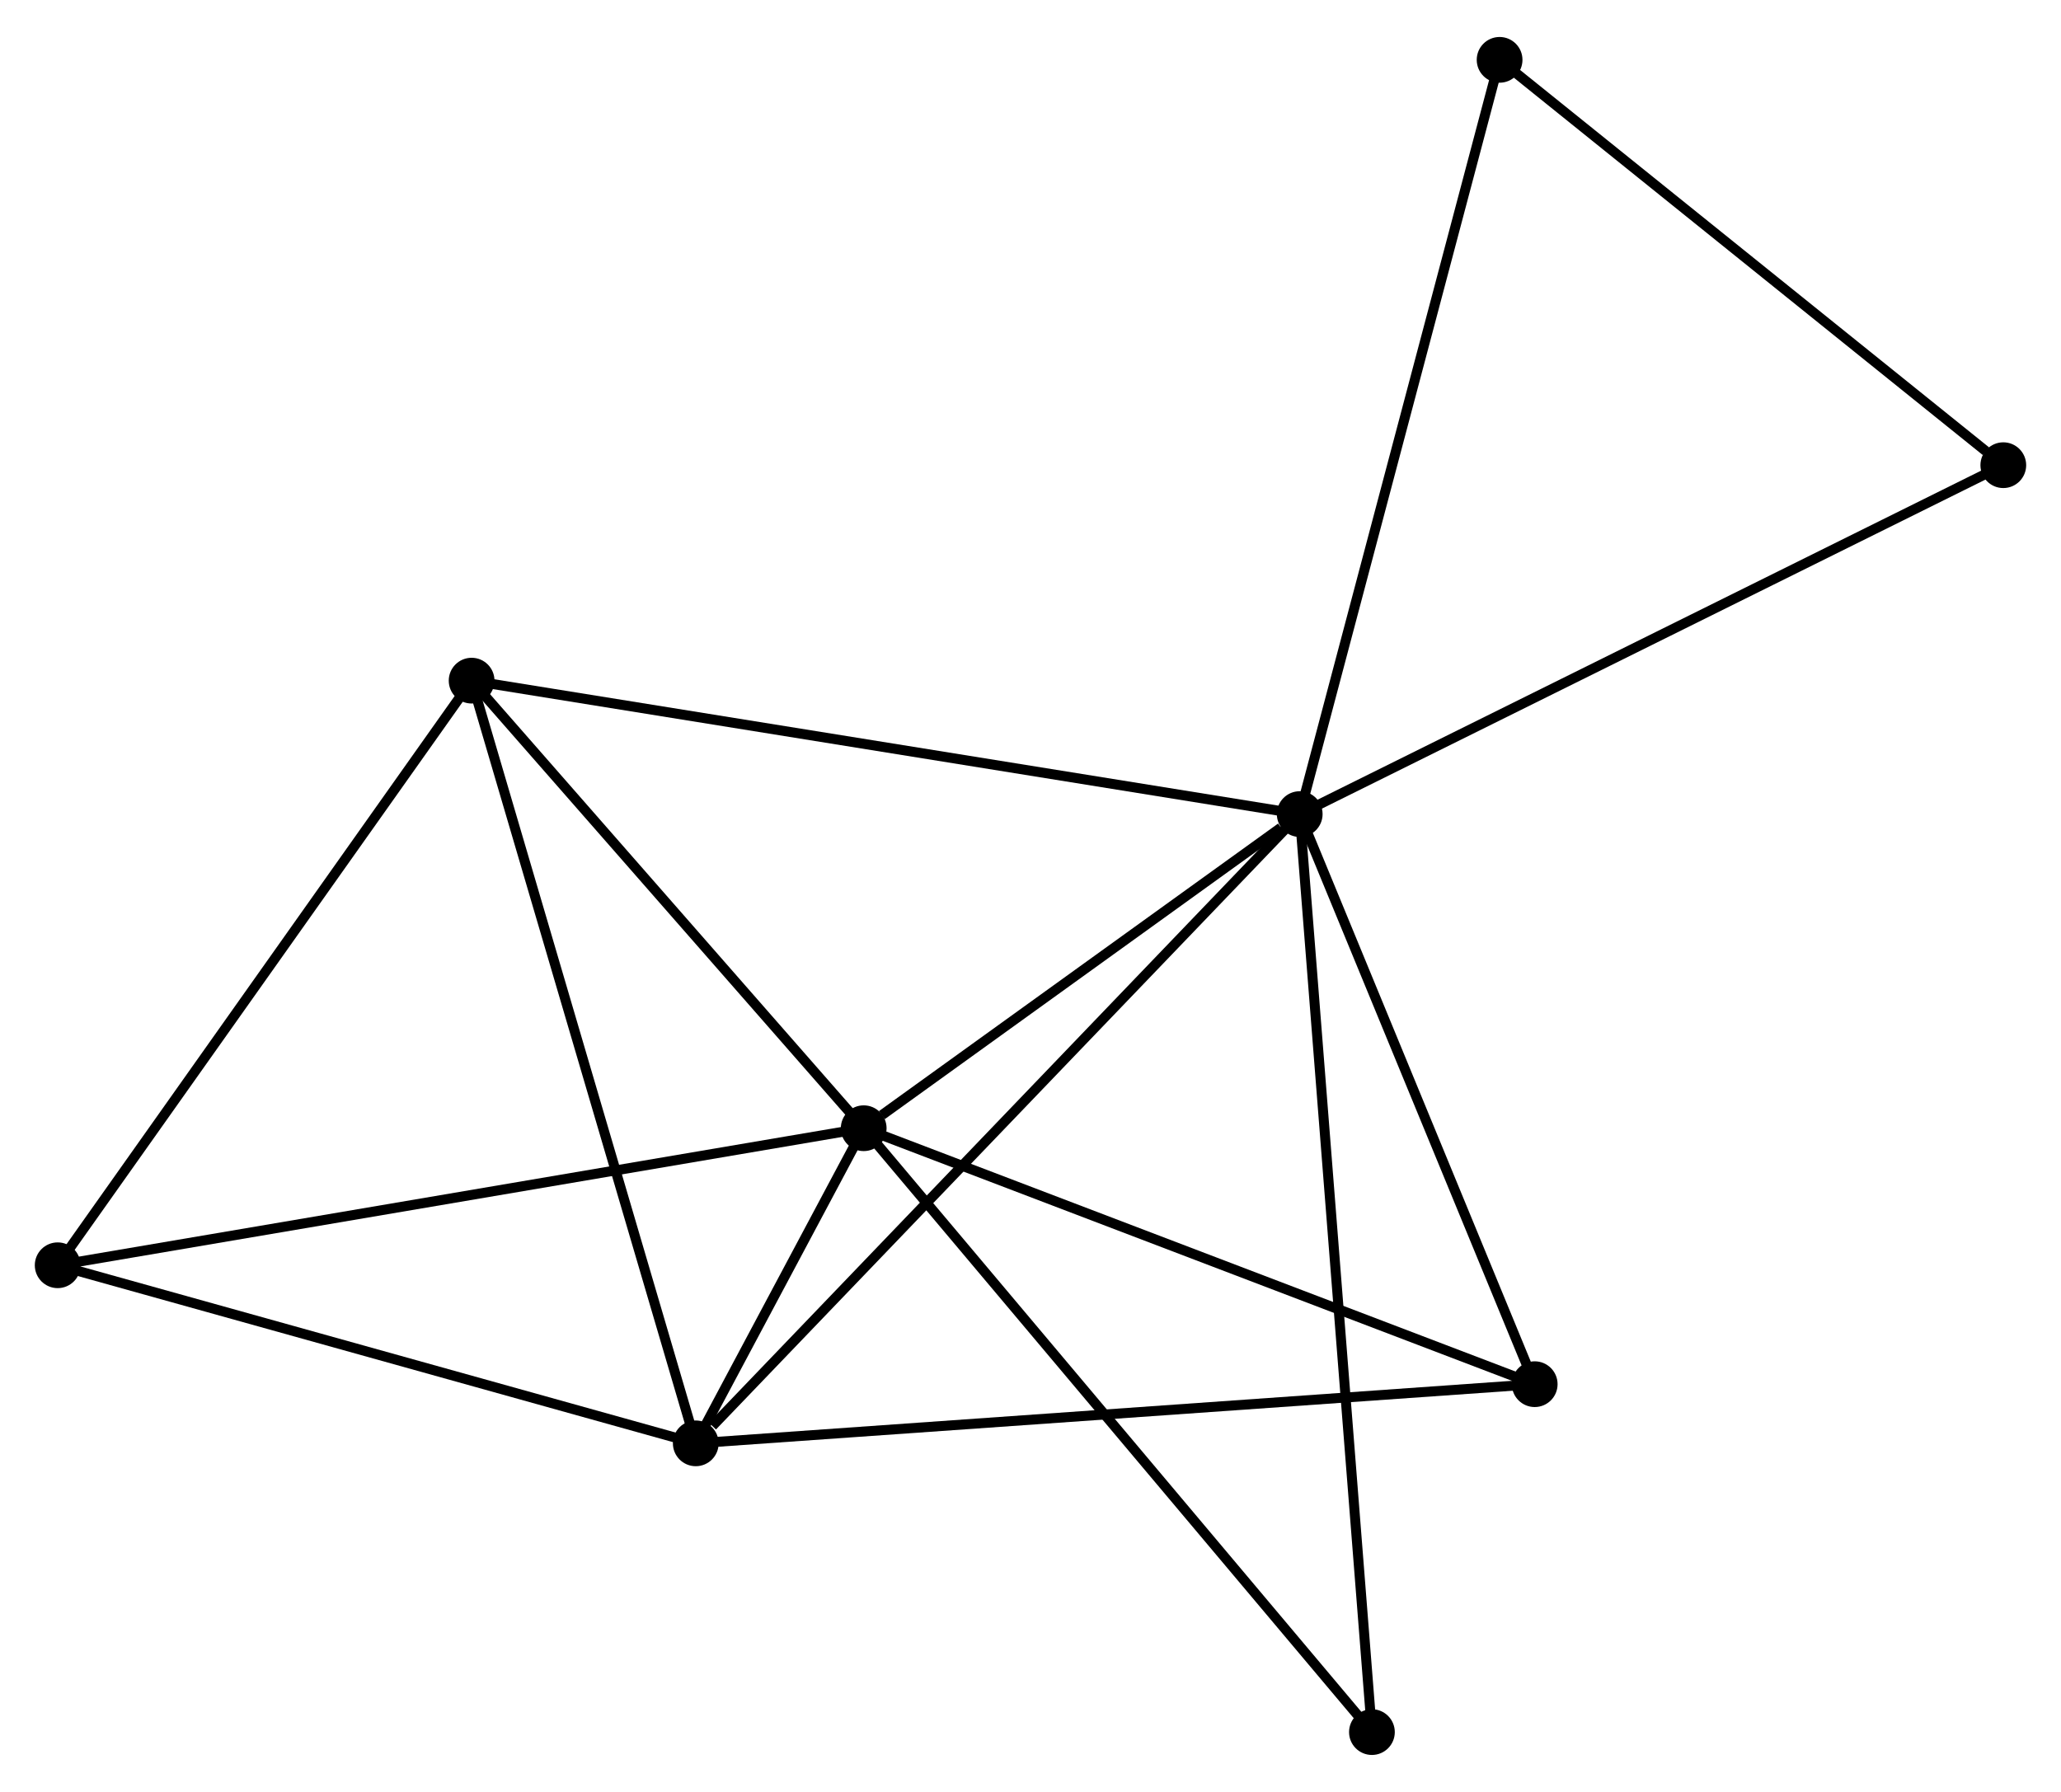 <?xml version="1.0" encoding="UTF-8" standalone="no"?>
<!DOCTYPE svg PUBLIC "-//W3C//DTD SVG 1.1//EN"
 "http://www.w3.org/Graphics/SVG/1.1/DTD/svg11.dtd">
<!-- Generated by graphviz version 2.36.0 (20140111.2315)
 -->
<!-- Title: %3 Pages: 1 -->
<svg width="207pt" height="180pt"
 viewBox="0.00 0.00 207.25 179.78" xmlns="http://www.w3.org/2000/svg" xmlns:xlink="http://www.w3.org/1999/xlink">
<g id="graph0" class="graph" transform="scale(1 1) rotate(0) translate(4 175.781)">
<title>%3</title>
<!-- 0 -->
<g id="node1" class="node"><title>0</title>
<ellipse fill="black" stroke="black" cx="126.697" cy="-94.125" rx="1.8" ry="1.8"/>
</g>
<!-- 1 -->
<g id="node2" class="node"><title>1</title>
<ellipse fill="black" stroke="black" cx="82.852" cy="-62.532" rx="1.8" ry="1.8"/>
</g>
<!-- 0&#45;&#45;1 -->
<g id="edge1" class="edge"><title>0&#45;&#45;1</title>
<path fill="none" stroke="black" d="M124.813,-92.767C117.601,-87.571 91.795,-68.977 84.68,-63.85"/>
</g>
<!-- 2 -->
<g id="node3" class="node"><title>2</title>
<ellipse fill="black" stroke="black" cx="65.965" cy="-30.84" rx="1.8" ry="1.8"/>
</g>
<!-- 0&#45;&#45;2 -->
<g id="edge2" class="edge"><title>0&#45;&#45;2</title>
<path fill="none" stroke="black" d="M125.195,-92.561C116.866,-83.881 76.391,-41.704 67.637,-32.582"/>
</g>
<!-- 3 -->
<g id="node4" class="node"><title>3</title>
<ellipse fill="black" stroke="black" cx="43.425" cy="-107.546" rx="1.8" ry="1.8"/>
</g>
<!-- 0&#45;&#45;3 -->
<g id="edge3" class="edge"><title>0&#45;&#45;3</title>
<path fill="none" stroke="black" d="M124.638,-94.457C113.118,-96.313 56.744,-105.399 45.412,-107.226"/>
</g>
<!-- 5 -->
<g id="node5" class="node"><title>5</title>
<ellipse fill="black" stroke="black" cx="150.327" cy="-36.79" rx="1.8" ry="1.8"/>
</g>
<!-- 0&#45;&#45;5 -->
<g id="edge4" class="edge"><title>0&#45;&#45;5</title>
<path fill="none" stroke="black" d="M127.483,-92.217C131.071,-83.512 145.87,-47.604 149.514,-38.764"/>
</g>
<!-- 6 -->
<g id="node6" class="node"><title>6</title>
<ellipse fill="black" stroke="black" cx="146.797" cy="-169.981" rx="1.8" ry="1.8"/>
</g>
<!-- 0&#45;&#45;6 -->
<g id="edge5" class="edge"><title>0&#45;&#45;6</title>
<path fill="none" stroke="black" d="M127.193,-96C129.974,-106.495 143.582,-157.848 146.317,-168.171"/>
</g>
<!-- 7 -->
<g id="node7" class="node"><title>7</title>
<ellipse fill="black" stroke="black" cx="133.958" cy="-1.8" rx="1.8" ry="1.8"/>
</g>
<!-- 0&#45;&#45;7 -->
<g id="edge6" class="edge"><title>0&#45;&#45;7</title>
<path fill="none" stroke="black" d="M126.848,-92.197C127.793,-80.181 132.864,-15.702 133.807,-3.718"/>
</g>
<!-- 8 -->
<g id="node8" class="node"><title>8</title>
<ellipse fill="black" stroke="black" cx="197.448" cy="-129.215" rx="1.8" ry="1.8"/>
</g>
<!-- 0&#45;&#45;8 -->
<g id="edge7" class="edge"><title>0&#45;&#45;8</title>
<path fill="none" stroke="black" d="M128.446,-94.992C138.234,-99.847 186.132,-123.603 195.76,-128.378"/>
</g>
<!-- 1&#45;&#45;2 -->
<g id="edge8" class="edge"><title>1&#45;&#45;2</title>
<path fill="none" stroke="black" d="M81.944,-60.828C79.039,-55.377 69.987,-38.389 66.961,-32.71"/>
</g>
<!-- 1&#45;&#45;3 -->
<g id="edge9" class="edge"><title>1&#45;&#45;3</title>
<path fill="none" stroke="black" d="M81.54,-64.03C75.554,-70.864 50.862,-99.055 44.782,-105.996"/>
</g>
<!-- 1&#45;&#45;5 -->
<g id="edge11" class="edge"><title>1&#45;&#45;5</title>
<path fill="none" stroke="black" d="M84.798,-61.79C94.651,-58.031 138.932,-41.137 148.501,-37.487"/>
</g>
<!-- 1&#45;&#45;7 -->
<g id="edge12" class="edge"><title>1&#45;&#45;7</title>
<path fill="none" stroke="black" d="M84.115,-61.031C91.124,-52.702 125.184,-12.226 132.551,-3.472"/>
</g>
<!-- 4 -->
<g id="node9" class="node"><title>4</title>
<ellipse fill="black" stroke="black" cx="1.8" cy="-48.75" rx="1.8" ry="1.8"/>
</g>
<!-- 1&#45;&#45;4 -->
<g id="edge10" class="edge"><title>1&#45;&#45;4</title>
<path fill="none" stroke="black" d="M80.848,-62.192C69.634,-60.285 14.764,-50.955 3.733,-49.079"/>
</g>
<!-- 2&#45;&#45;3 -->
<g id="edge13" class="edge"><title>2&#45;&#45;3</title>
<path fill="none" stroke="black" d="M65.408,-32.736C62.289,-43.348 47.03,-95.277 43.963,-105.716"/>
</g>
<!-- 2&#45;&#45;5 -->
<g id="edge15" class="edge"><title>2&#45;&#45;5</title>
<path fill="none" stroke="black" d="M68.05,-30.987C79.722,-31.81 136.834,-35.838 148.315,-36.648"/>
</g>
<!-- 2&#45;&#45;4 -->
<g id="edge14" class="edge"><title>2&#45;&#45;4</title>
<path fill="none" stroke="black" d="M64.114,-31.357C54.744,-33.972 12.636,-45.726 3.537,-48.266"/>
</g>
<!-- 3&#45;&#45;4 -->
<g id="edge16" class="edge"><title>3&#45;&#45;4</title>
<path fill="none" stroke="black" d="M42.224,-105.85C36.146,-97.264 8.83,-58.68 2.927,-50.342"/>
</g>
<!-- 6&#45;&#45;8 -->
<g id="edge17" class="edge"><title>6&#45;&#45;8</title>
<path fill="none" stroke="black" d="M148.482,-168.624C156.172,-162.435 187.894,-136.904 195.705,-130.618"/>
</g>
</g>
</svg>

